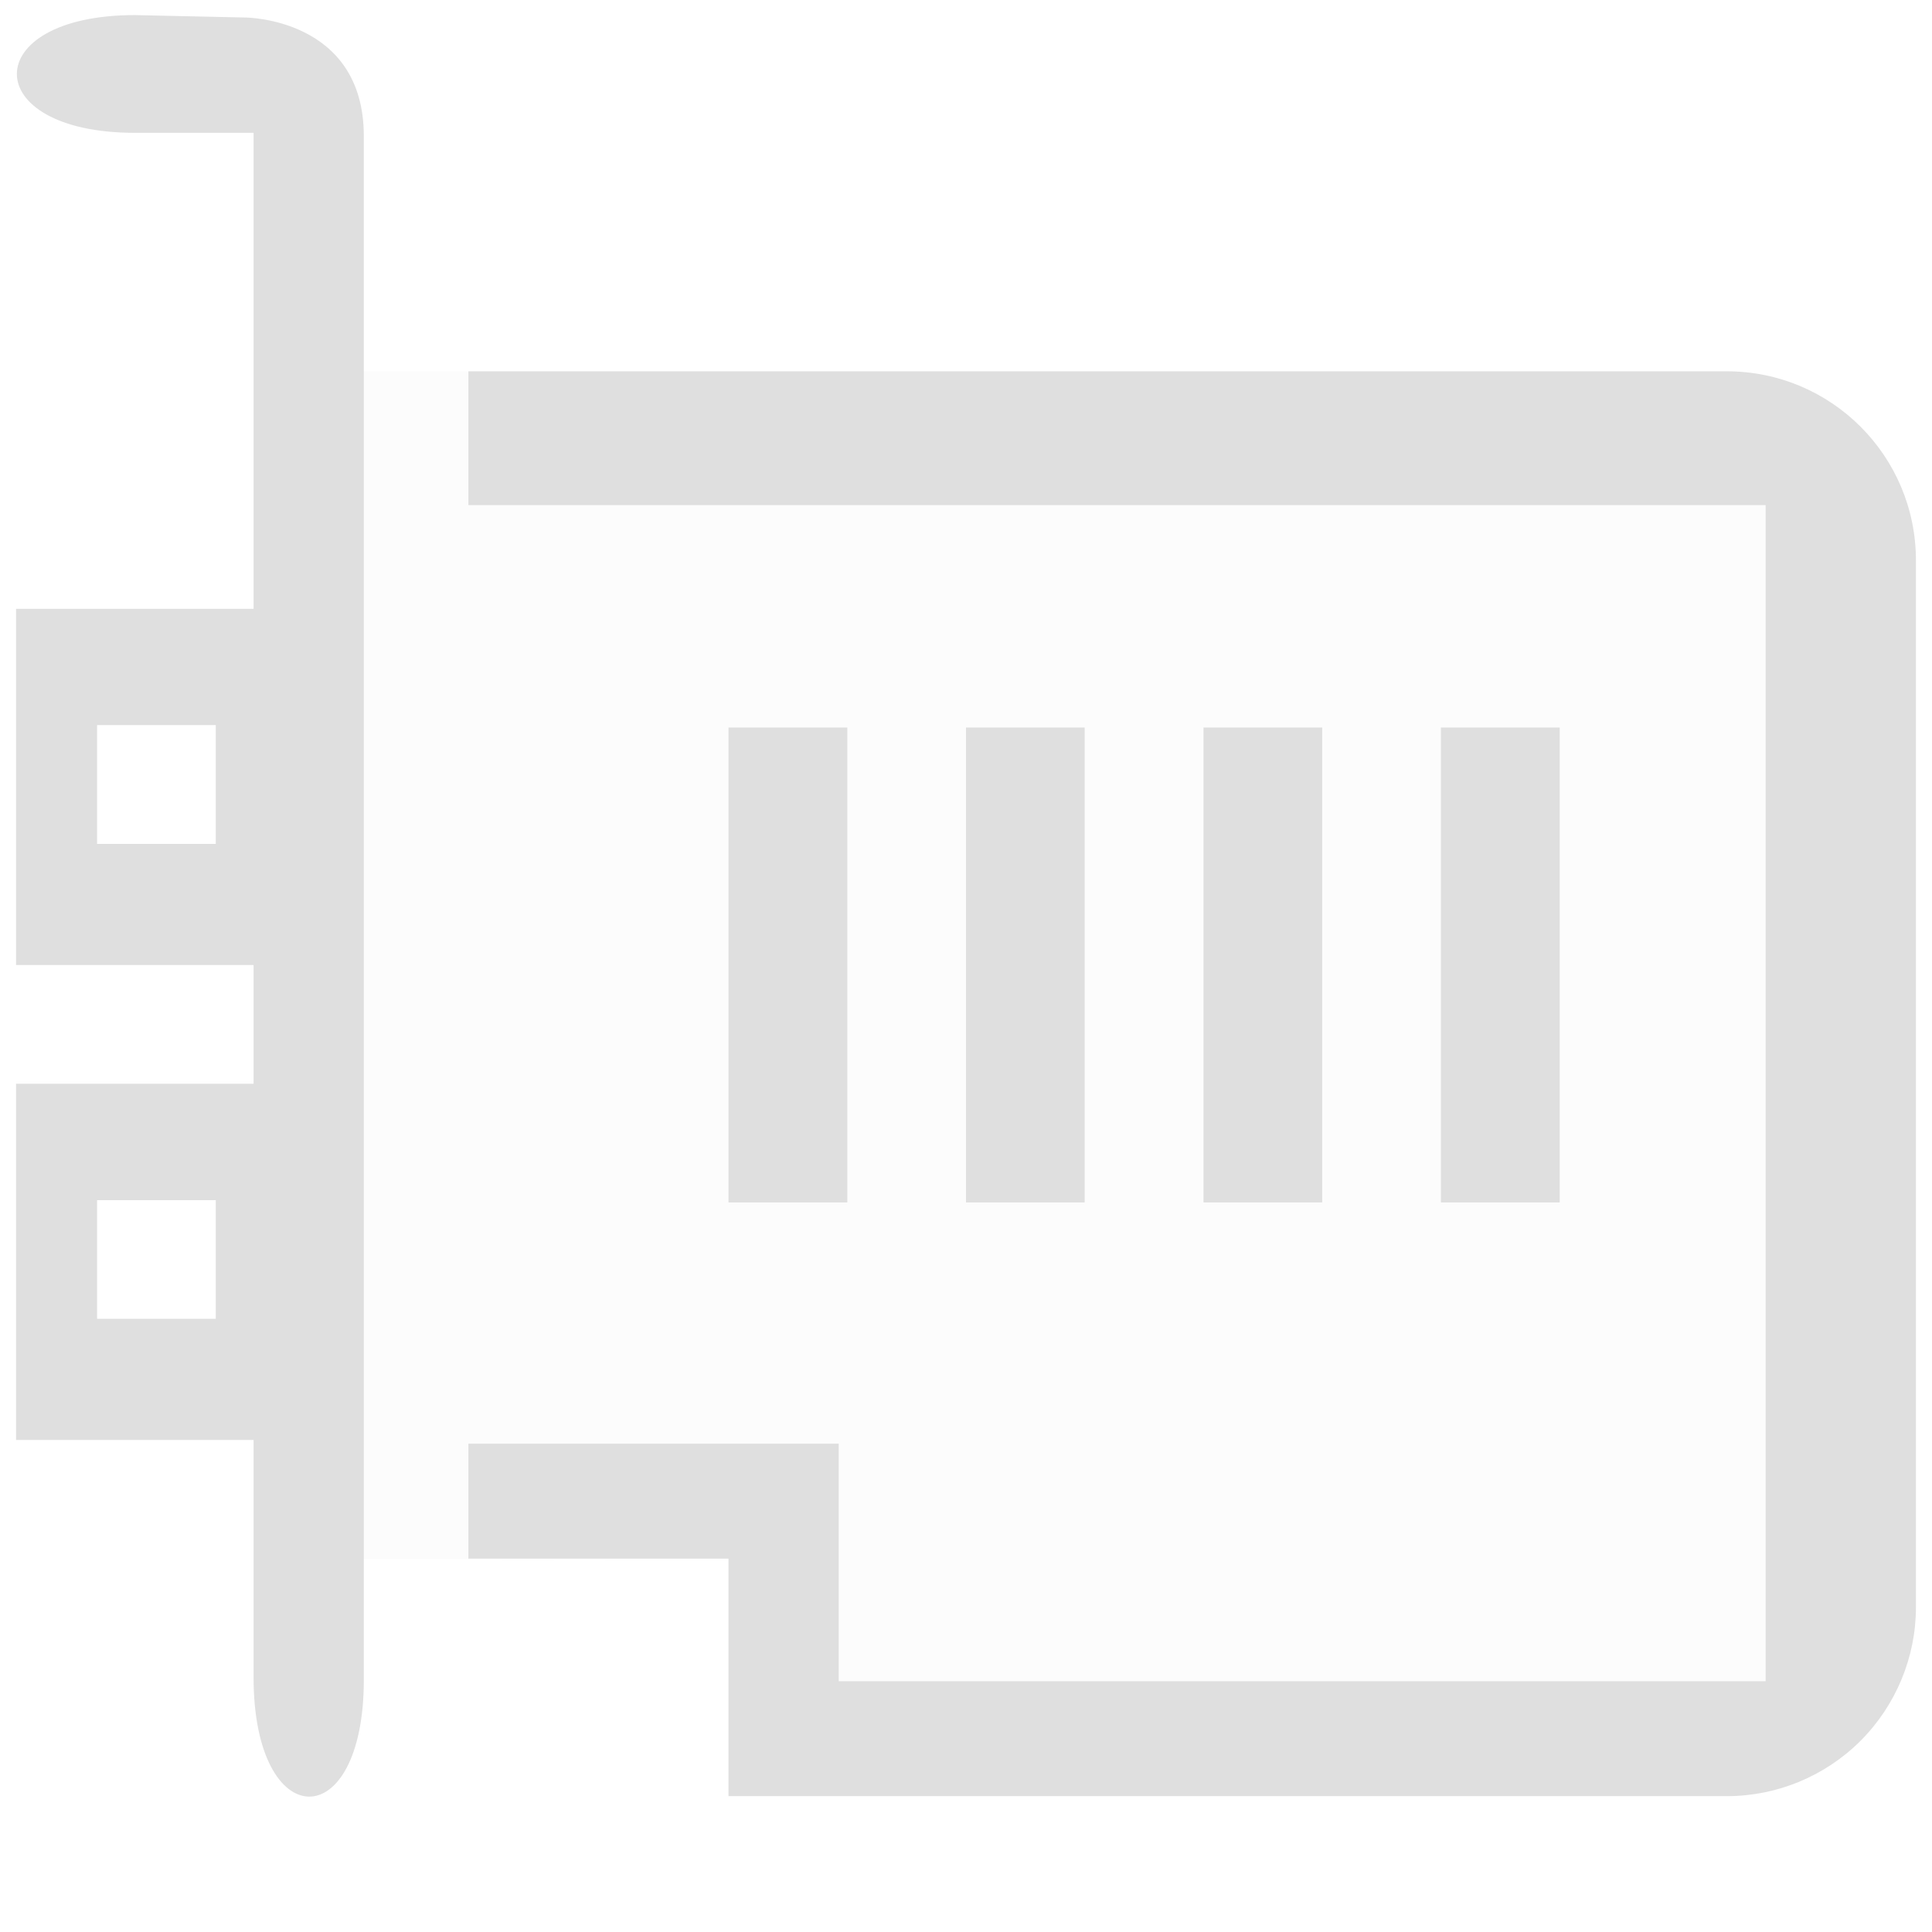  <svg xmlns="http://www.w3.org/2000/svg" width="16" height="16" viewBox="0 0 16 16">
 <defs>
  <style id="current-color-scheme" type="text/css">
   .ColorScheme-Text { color:#dfdfdf; } .ColorScheme-Highlight { color:#4285f4; } .ColorScheme-NeutralText { color:#ff9800; } .ColorScheme-PositiveText { color:#4caf50; } .ColorScheme-NegativeText { color:#f44336; }
  </style>
 </defs>
 <path style="opacity:0.3;fill:currentColor" class="ColorScheme-Text" d="m3.013 3.075 11.482.012.127 1.096v9.74h-7.676l-.913-1.015-3.02.003z" fill-opacity=".3"/>
 <path style="fill:currentColor" class="ColorScheme-Text" d="m1.117.125c-1.303 0-1.303.975 0 .975h.983v3.942h-1.967v2.95h1.967v.983h-1.967v2.95h1.967v1.967c0 1.303.913 1.322.913.019v-12.783c0-.983-.984-.983-.984-.983l-.912-.02zm2.762 2.95v1.108h10.743v9.74h-7.676v-1.967h-3.067v.952h2.154v1.967h8.268c.415 0 .813-.165 1.107-.458.293-.294.459-.692.459-1.107v-8.669c0-.865-.701-1.566-1.566-1.566h-10.422zm-3.075 2.93h.983v.984h-.983zm5.229.02v3.933h.984v-3.933zm1.967 0v3.933h.983v-3.933zm1.967 0v3.933h.983v-3.933zm1.966 0v3.933h.984v-3.933zm-11.129 3.914h.983v.983h-.983z" fill-rule="nonzero"/>
</svg>
